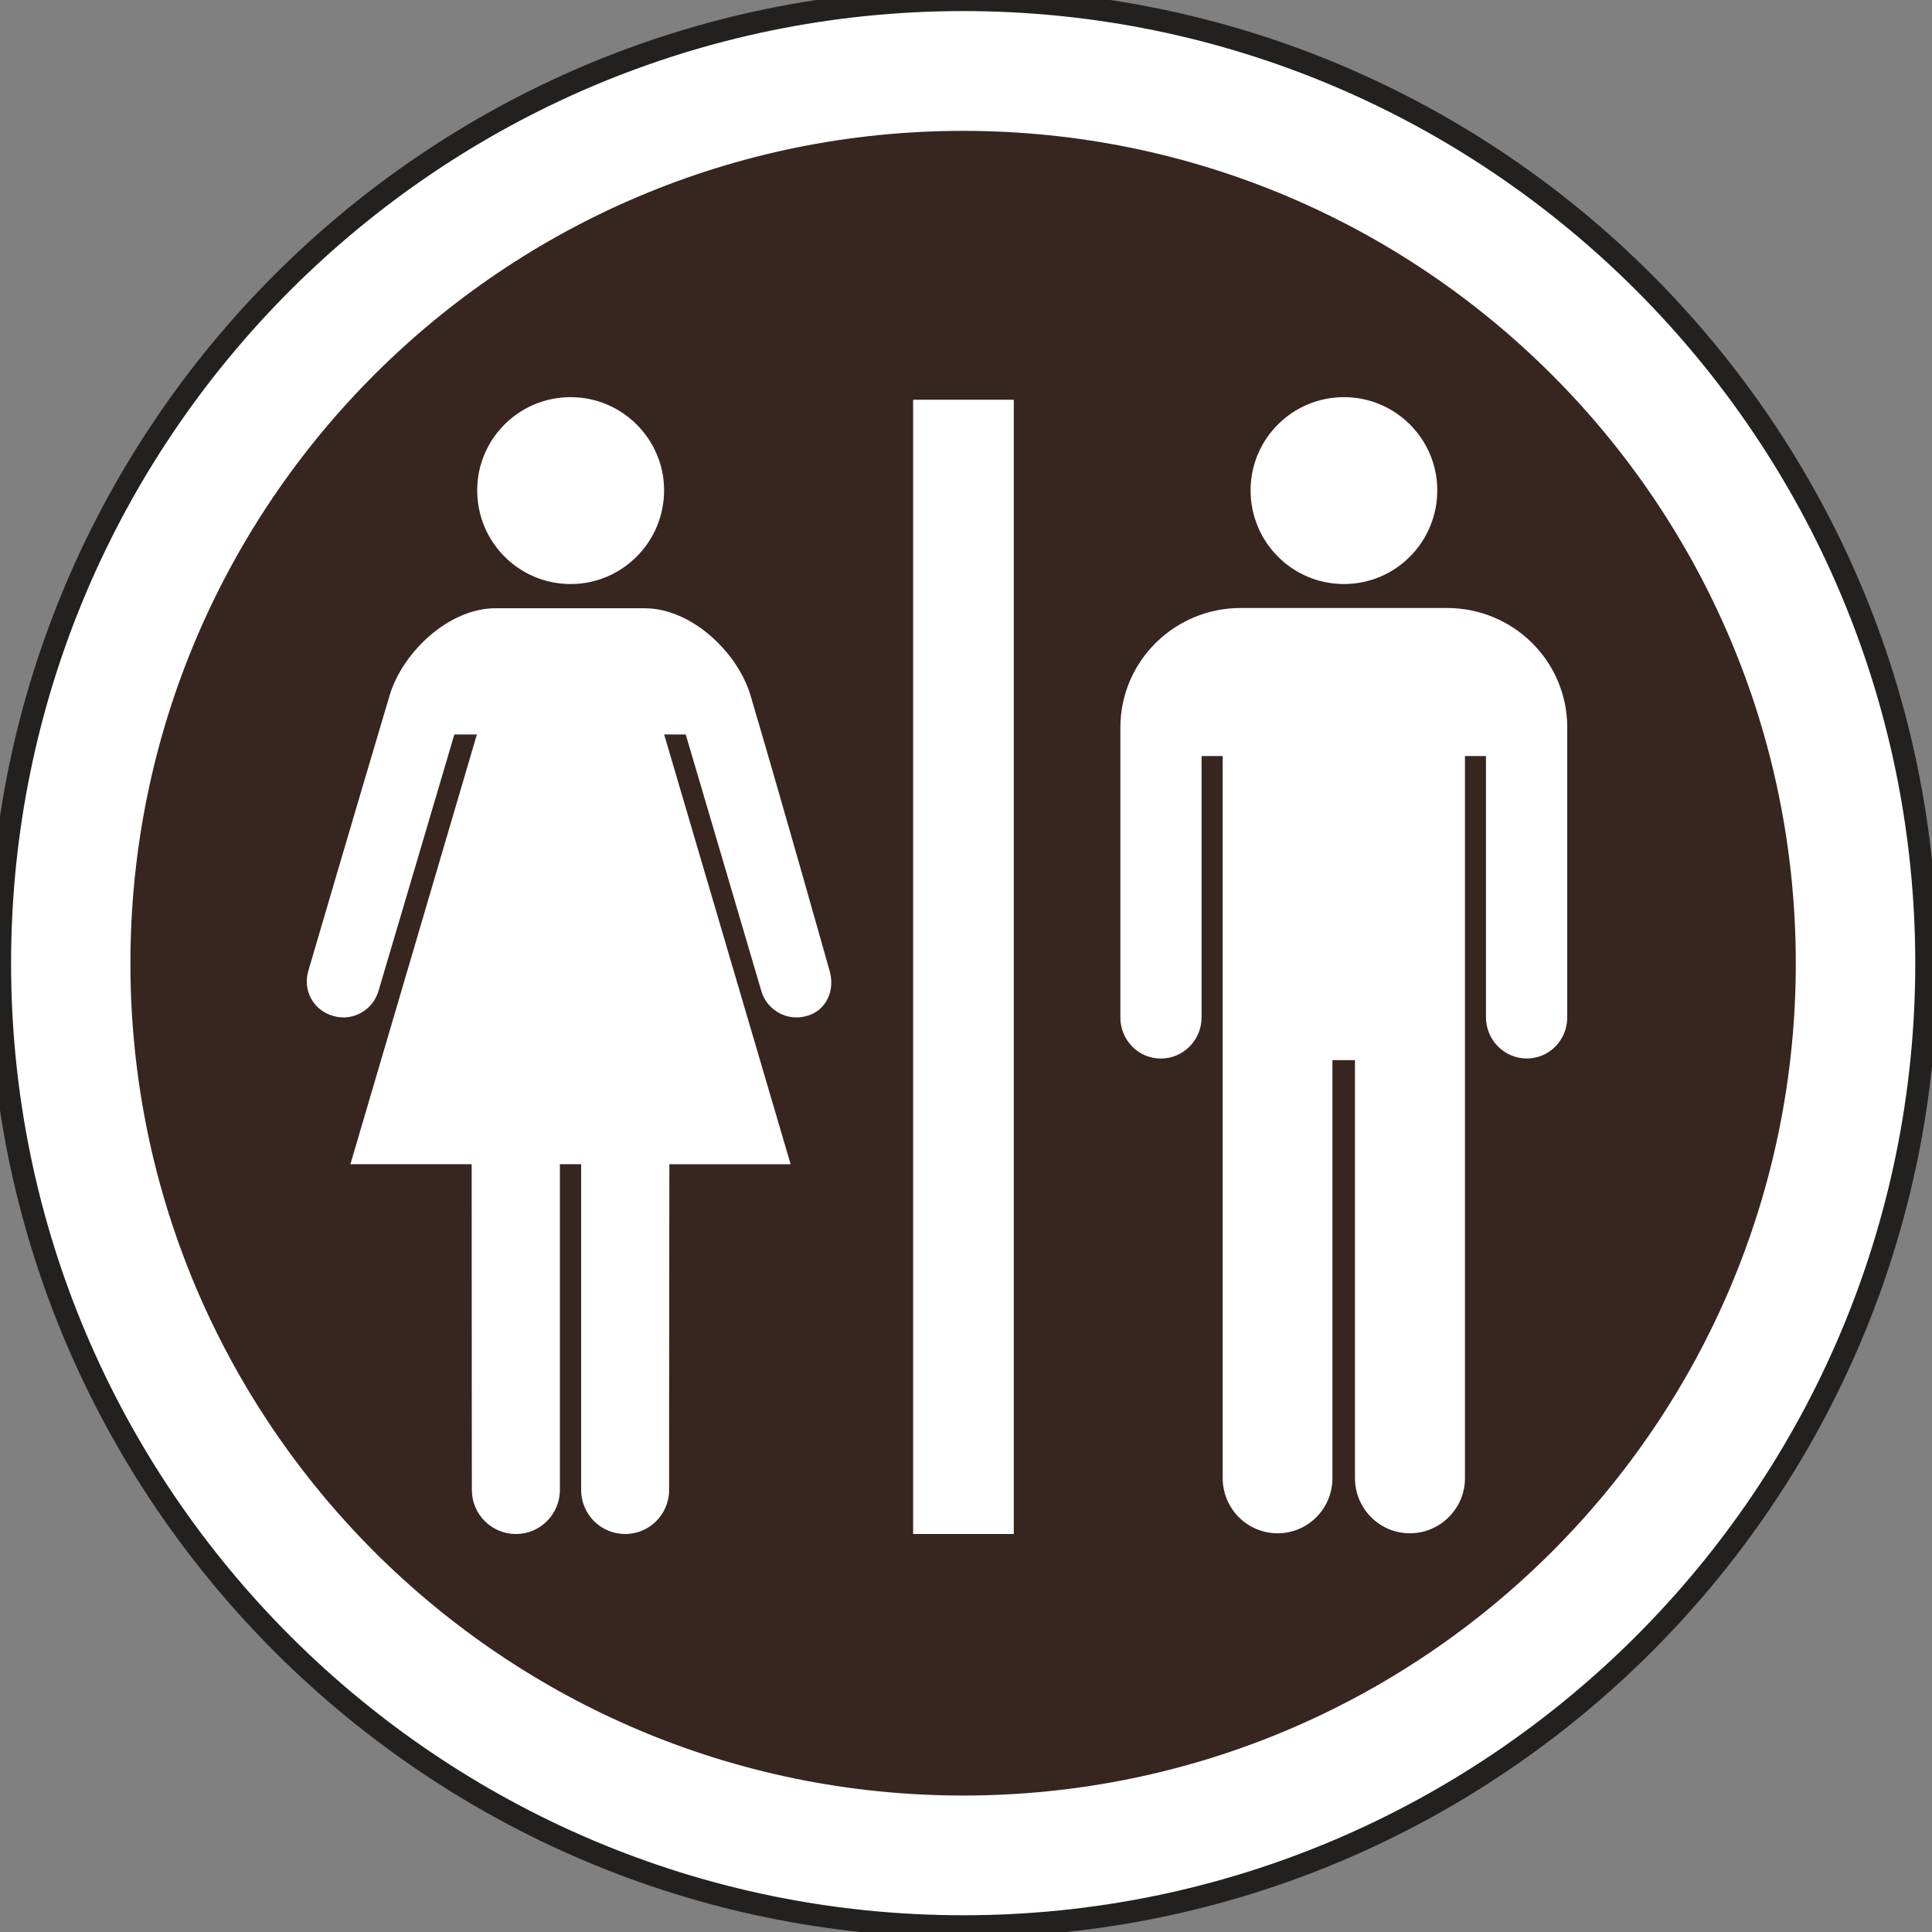 <?xml version="1.0" encoding="utf-8"?>
<!-- Generator: Adobe Illustrator 17.0.0, SVG Export Plug-In . SVG Version: 6.00 Build 0)  -->
<!DOCTYPE svg PUBLIC "-//W3C//DTD SVG 1.1//EN" "http://www.w3.org/Graphics/SVG/1.1/DTD/svg11.dtd">
<svg version="1.1" id="Layer_1" xmlns:x="http://ns.adobe.com/Extensibility/1.0/" xmlns:i="http://ns.adobe.com/AdobeIllustrator/10.0/" xmlns:graph="http://ns.adobe.com/Graphs/1.0/"
	 xmlns="http://www.w3.org/2000/svg" xmlns:xlink="http://www.w3.org/1999/xlink" xmlns:a="http://ns.adobe.com/AdobeSVGViewerExtensions/3.0/"
	 x="0px" y="0px" width="30px" height="30px" viewBox="0 0 30 30" enable-background="new 0 0 30 30" xml:space="preserve">
<rect x="0" y="0" width="30" height="30" fill="#808080" stroke="none"/>
<g>
	<path fill="#FFFFFF" d="M0,14.959c0,8.243,6.711,14.953,14.957,14.953s14.955-6.709,14.955-14.953C29.912,6.709,23.203,0,14.957,0
		S0,6.709,0,14.959"/>
	<path fill="none" stroke="#232020" stroke-width="0.344" d="M0,14.959c0,8.243,6.711,14.953,14.957,14.953
		s14.955-6.709,14.955-14.953C29.912,6.709,23.203,0,14.957,0S0,6.709,0,14.959z"/>
	<path fill="#37251F" d="M14.956,27.881c7.138,0,12.929-5.786,12.929-12.922c0-7.139-5.791-12.927-12.929-12.927
		c-7.141,0-12.931,5.788-12.931,12.927C2.025,22.094,7.815,27.881,14.956,27.881"/>
	<path fill="#FFFFFF" d="M15.742,6.207h-1.563v17.613h1.563V6.207z M9.024,18.078v5.057c0,0.379,0.304,0.685,0.685,0.685
		c0.376,0,0.681-0.306,0.681-0.685c0-0.295,0-2.761,0.004-5.057h1.883l-1.964-6.673h0.335c0,0,1.046,3.544,1.176,3.99
		c0.09,0.295,0.401,0.47,0.707,0.38c0.302-0.086,0.44-0.398,0.35-0.704c-0.066-0.231-0.692-2.46-1.228-4.276
		c-0.201-0.67-0.919-1.35-1.641-1.35H7.692c-0.722,0-1.44,0.681-1.641,1.35c-0.54,1.816-1.195,4.045-1.262,4.276
		c-0.093,0.306,0.077,0.618,0.383,0.704c0.3,0.09,0.614-0.086,0.703-0.38c0.134-0.445,1.18-3.99,1.18-3.99h0.35l-1.964,6.673h1.883
		c0,2.296,0.003,4.763,0.003,5.057c0,0.379,0.306,0.685,0.685,0.685c0.376,0,0.682-0.306,0.682-0.685v-5.057H9.024z M8.861,9.069
		c0.8,0,1.451-0.652,1.451-1.455c0-0.797-0.652-1.447-1.451-1.447c-0.804,0-1.451,0.65-1.451,1.447
		C7.41,8.417,8.057,9.069,8.861,9.069 M22.47,9.441h-3.205c-1.026,0-1.868,0.826-1.868,1.858v4.499c0,0.35,0.275,0.639,0.629,0.639
		c0.35,0,0.632-0.289,0.632-0.639V11.74h0.328v11.213c0,0.473,0.383,0.856,0.852,0.856c0.472,0,0.852-0.383,0.852-0.856v-6.491h0.35
		v6.491c0,0.473,0.383,0.856,0.852,0.856s0.856-0.383,0.856-0.856V11.74h0.326v4.057c0,0.35,0.282,0.639,0.634,0.639
		c0.353,0,0.628-0.289,0.628-0.639v-4.499C24.338,10.267,23.497,9.441,22.47,9.441 M20.87,9.069c0.8,0,1.448-0.652,1.448-1.455
		c0-0.797-0.649-1.447-1.448-1.447c-0.804,0-1.451,0.65-1.451,1.447C19.419,8.417,20.066,9.069,20.87,9.069"/>
</g>
</svg>
